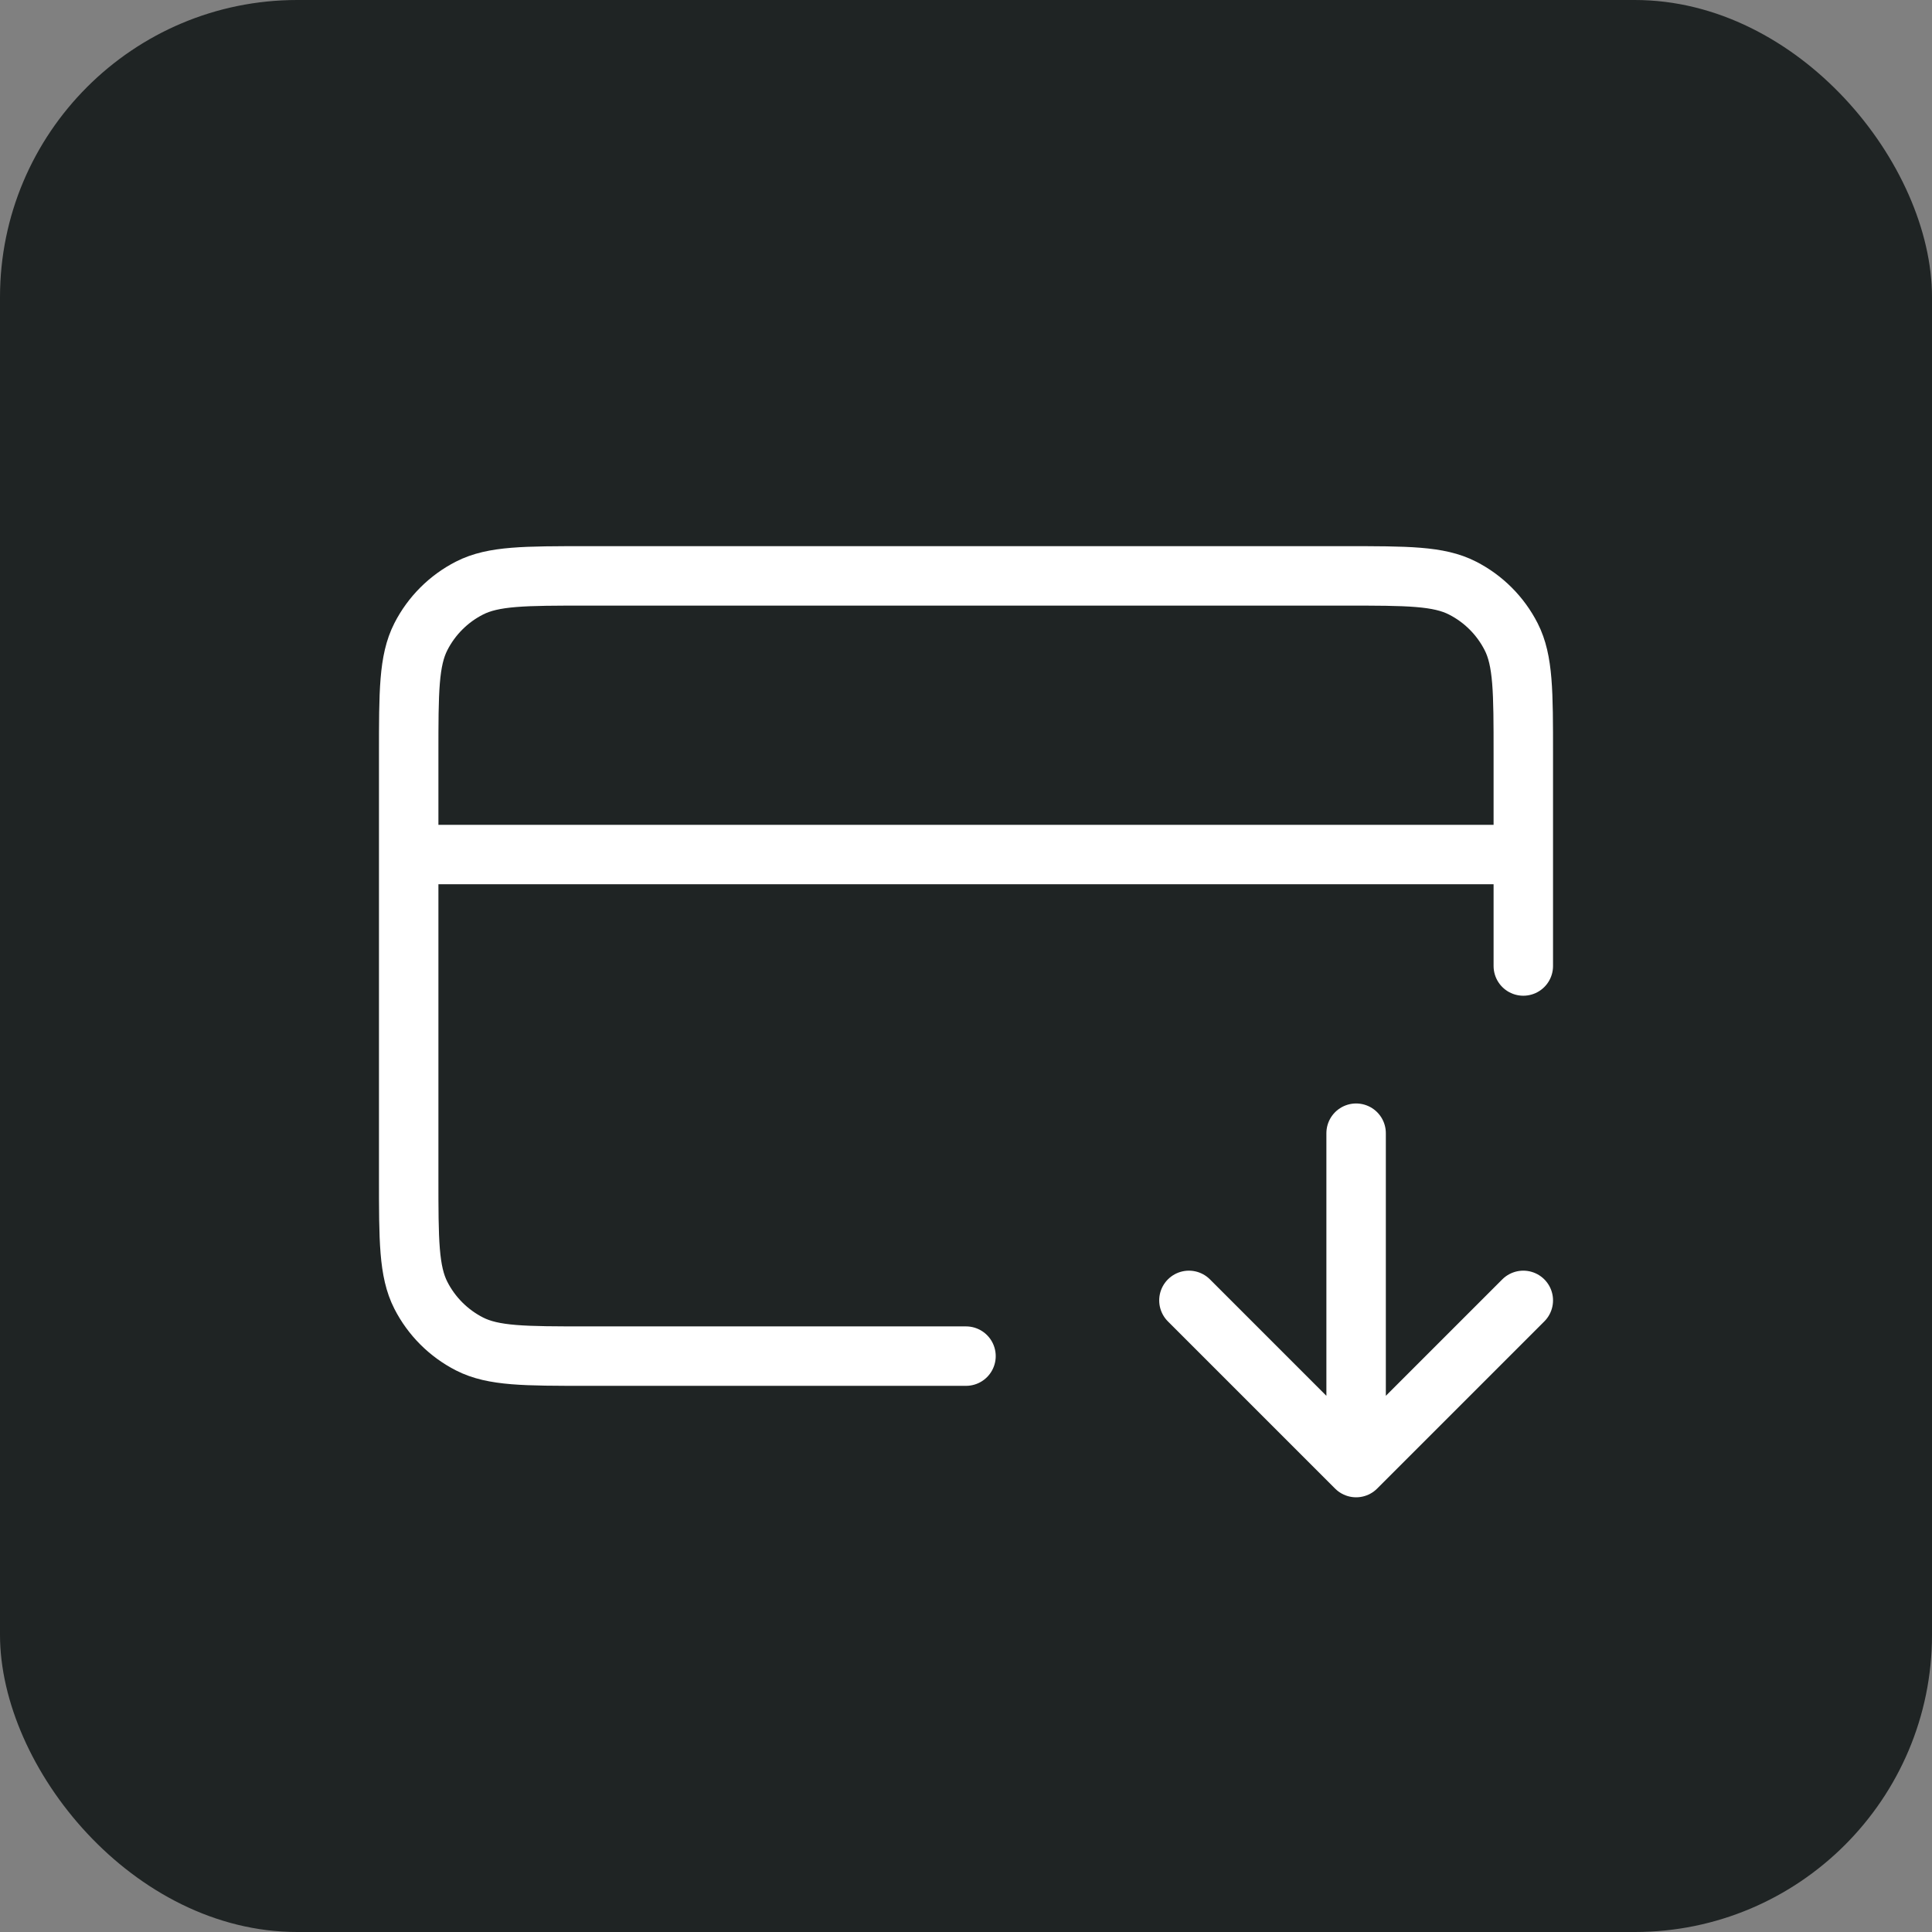<svg width="130" height="130" viewBox="0 0 130 130" fill="none" xmlns="http://www.w3.org/2000/svg">
<rect x="0" y="0" width="130" height="130" fill="#808080" stroke="none"/>
<rect width="130" height="130" rx="20" fill="#1F2424"/>
<path d="M80 87.5L91.25 98.75M91.25 98.75L102.5 87.5M91.25 98.75V76.25M102.5 57.5H27.5M102.5 65V50.75C102.5 46.55 102.5 44.449 101.683 42.845C100.964 41.434 99.816 40.286 98.405 39.568C96.801 38.75 94.7 38.75 90.5 38.75H39.5C35.3 38.75 33.199 38.75 31.595 39.568C30.184 40.286 29.037 41.434 28.317 42.845C27.5 44.449 27.5 46.55 27.5 50.75V79.25C27.5 83.45 27.5 85.551 28.317 87.155C29.037 88.566 30.184 89.713 31.595 90.433C33.199 91.25 35.3 91.25 39.5 91.25H65" stroke="white" stroke-width="4" stroke-linecap="round" stroke-linejoin="round"/>
</svg>
